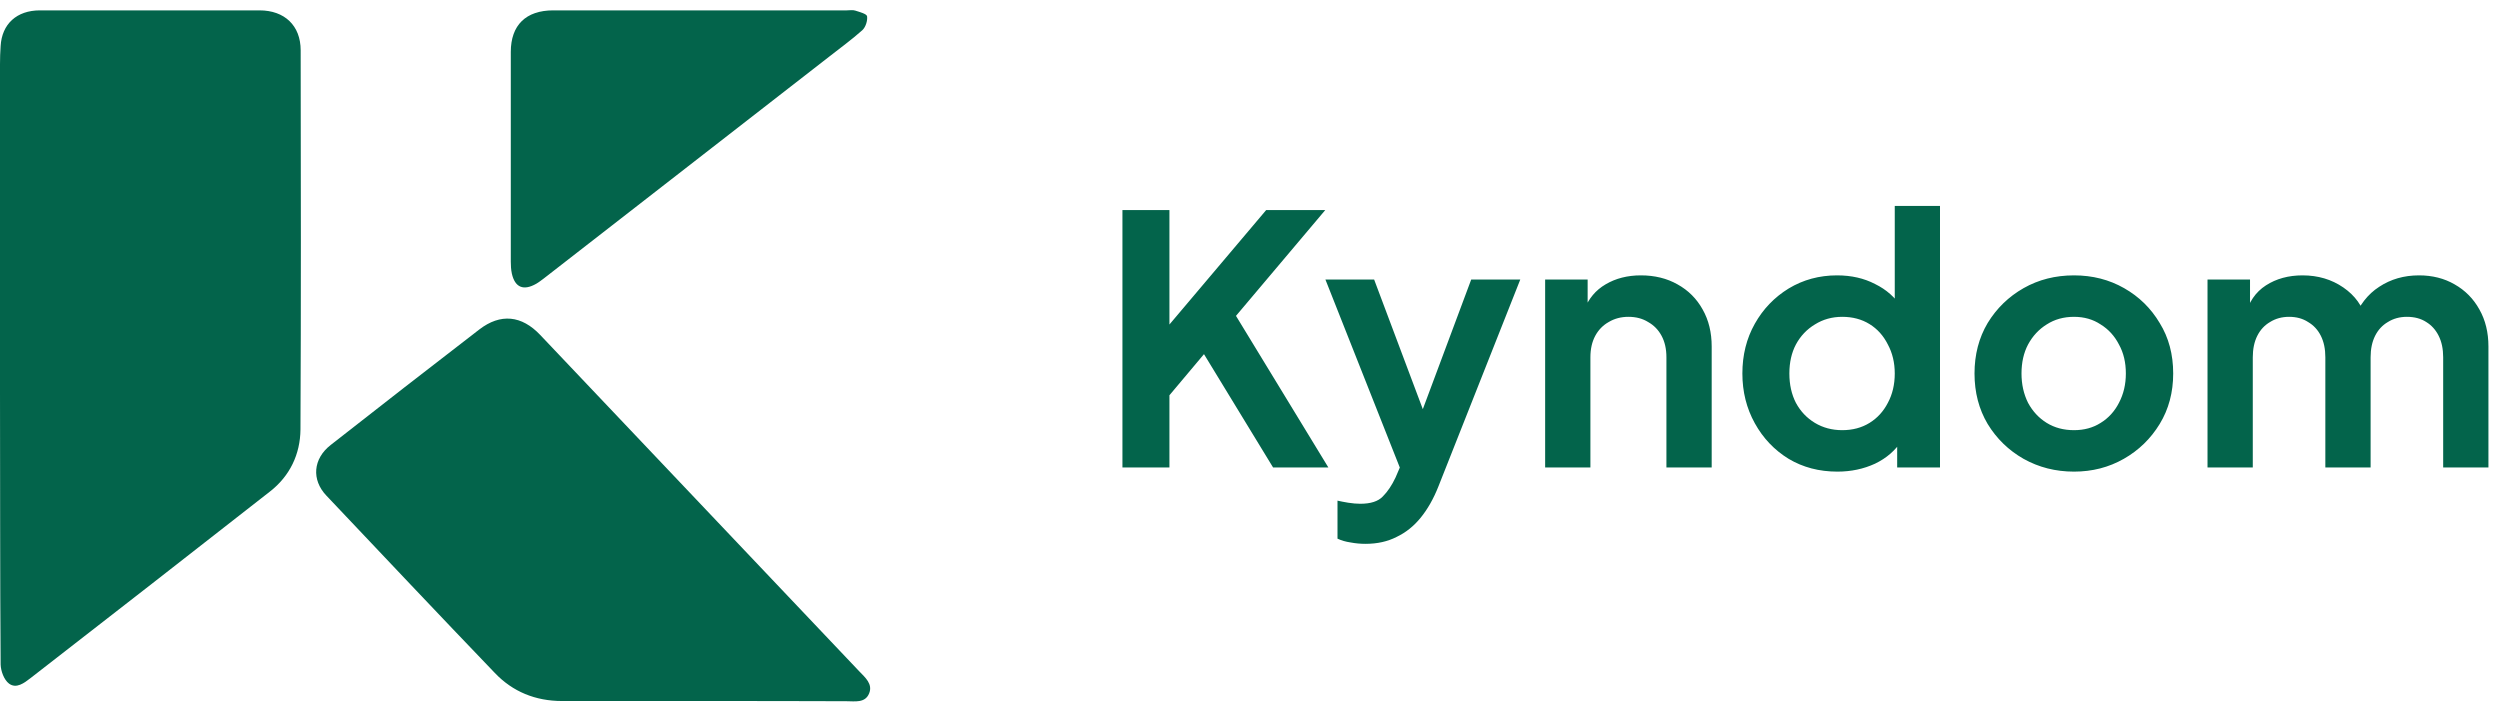 <svg width="123" height="35" viewBox="0 0 123 35" fill="none" xmlns="http://www.w3.org/2000/svg">
    <g clip-path="url(#clip0_0_1)">
        <path
            d="M0 17.53C0 12.742 0 7.953 0 3.164C0 2.865 0.01 2.565 0.031 2.266C0.093 1.179 0.823 0.51 1.965 0.51C5.565 0.51 9.166 0.51 12.766 0.51C14.001 0.51 14.793 1.258 14.793 2.476C14.803 8.691 14.813 14.906 14.783 21.132C14.772 22.339 14.268 23.416 13.281 24.184C9.361 27.257 5.432 30.31 1.502 33.363C1.193 33.602 0.802 33.902 0.442 33.632C0.195 33.443 0.041 33.014 0.031 32.694C0 28.205 0.01 23.716 0 19.226C0 18.658 0 18.099 0 17.53Z"
            fill="#03644B" />
        <path
            d="M34.595 34.49C32.281 34.49 29.966 34.49 27.651 34.49C26.345 34.49 25.224 34.031 24.349 33.113C21.572 30.22 18.815 27.297 16.058 24.384C15.317 23.606 15.4 22.568 16.274 21.89C18.702 19.984 21.13 18.099 23.578 16.213C24.627 15.405 25.666 15.515 26.582 16.483C29.616 19.675 32.641 22.867 35.665 26.06C37.867 28.384 40.078 30.709 42.28 33.034C42.568 33.333 42.948 33.652 42.763 34.111C42.568 34.6 42.064 34.5 41.642 34.5C39.286 34.49 36.941 34.49 34.595 34.49Z"
            fill="#03644B" />
        <path
            d="M34.462 0.51C36.859 0.51 39.255 0.51 41.663 0.51C41.796 0.51 41.951 0.48 42.074 0.52C42.29 0.59 42.64 0.68 42.66 0.8C42.691 1.019 42.589 1.338 42.424 1.488C41.91 1.947 41.344 2.356 40.799 2.785C36.108 6.426 31.427 10.068 26.757 13.699C26.633 13.789 26.51 13.889 26.386 13.959C25.759 14.318 25.337 14.148 25.183 13.46C25.142 13.27 25.131 13.061 25.131 12.871C25.131 9.429 25.131 5.987 25.131 2.555C25.131 1.239 25.872 0.51 27.22 0.51C29.627 0.51 32.044 0.51 34.462 0.51Z"
            fill="#03644B" />
    </g>
    <path
        d="M55.224 23V10.335H57.536V16.931L56.907 16.71L62.296 10.335H65.203L60.154 16.319L60.29 14.687L65.356 23H62.636L59.236 17.424L57.536 19.447V23H55.224ZM67.182 26.757C66.933 26.757 66.689 26.734 66.451 26.689C66.213 26.655 65.998 26.593 65.805 26.502V24.632C65.953 24.666 66.128 24.7 66.332 24.734C66.548 24.768 66.746 24.785 66.927 24.785C67.437 24.785 67.806 24.666 68.032 24.428C68.27 24.19 68.48 23.878 68.661 23.493L69.273 22.065L69.239 23.935L65.21 13.752H67.607L70.429 21.266H69.579L72.384 13.752H74.798L70.769 23.935C70.531 24.536 70.242 25.046 69.902 25.465C69.562 25.884 69.166 26.202 68.712 26.417C68.27 26.644 67.76 26.757 67.182 26.757ZM76.021 23V13.752H78.112V15.571L77.942 15.248C78.158 14.693 78.509 14.273 78.996 13.99C79.495 13.695 80.073 13.548 80.73 13.548C81.41 13.548 82.011 13.695 82.532 13.99C83.065 14.285 83.479 14.698 83.773 15.231C84.068 15.752 84.215 16.359 84.215 17.05V23H81.988V17.577C81.988 17.169 81.909 16.818 81.75 16.523C81.592 16.228 81.371 16.002 81.087 15.843C80.815 15.673 80.492 15.588 80.118 15.588C79.756 15.588 79.433 15.673 79.149 15.843C78.866 16.002 78.645 16.228 78.486 16.523C78.328 16.818 78.248 17.169 78.248 17.577V23H76.021ZM90.4 23.204C89.504 23.204 88.705 22.994 88.002 22.575C87.3 22.144 86.745 21.561 86.337 20.824C85.928 20.087 85.725 19.271 85.725 18.376C85.725 17.469 85.928 16.653 86.337 15.928C86.745 15.203 87.3 14.625 88.002 14.194C88.716 13.763 89.51 13.548 90.382 13.548C91.085 13.548 91.709 13.69 92.252 13.973C92.808 14.245 93.244 14.63 93.561 15.129L93.222 15.588V10.131H95.448V23H93.341V21.215L93.579 21.657C93.261 22.156 92.819 22.541 92.252 22.813C91.686 23.074 91.068 23.204 90.4 23.204ZM90.638 21.164C91.147 21.164 91.595 21.045 91.981 20.807C92.366 20.569 92.666 20.24 92.882 19.821C93.108 19.402 93.222 18.92 93.222 18.376C93.222 17.843 93.108 17.367 92.882 16.948C92.666 16.517 92.366 16.183 91.981 15.945C91.595 15.707 91.147 15.588 90.638 15.588C90.139 15.588 89.691 15.713 89.294 15.962C88.898 16.2 88.586 16.529 88.359 16.948C88.144 17.356 88.037 17.832 88.037 18.376C88.037 18.92 88.144 19.402 88.359 19.821C88.586 20.24 88.898 20.569 89.294 20.807C89.691 21.045 90.139 21.164 90.638 21.164ZM102.042 23.204C101.136 23.204 100.308 22.994 99.56 22.575C98.824 22.156 98.234 21.583 97.792 20.858C97.362 20.133 97.146 19.305 97.146 18.376C97.146 17.447 97.362 16.619 97.792 15.894C98.234 15.169 98.824 14.596 99.56 14.177C100.297 13.758 101.124 13.548 102.042 13.548C102.949 13.548 103.771 13.758 104.507 14.177C105.244 14.596 105.828 15.169 106.258 15.894C106.7 16.608 106.921 17.435 106.921 18.376C106.921 19.305 106.7 20.133 106.258 20.858C105.816 21.583 105.227 22.156 104.49 22.575C103.754 22.994 102.938 23.204 102.042 23.204ZM102.042 21.164C102.541 21.164 102.977 21.045 103.351 20.807C103.737 20.569 104.037 20.24 104.252 19.821C104.479 19.39 104.592 18.909 104.592 18.376C104.592 17.832 104.479 17.356 104.252 16.948C104.037 16.529 103.737 16.2 103.351 15.962C102.977 15.713 102.541 15.588 102.042 15.588C101.532 15.588 101.085 15.713 100.699 15.962C100.314 16.2 100.008 16.529 99.781 16.948C99.566 17.356 99.458 17.832 99.458 18.376C99.458 18.909 99.566 19.39 99.781 19.821C100.008 20.24 100.314 20.569 100.699 20.807C101.085 21.045 101.532 21.164 102.042 21.164ZM108.61 23V13.752H110.701V15.894L110.463 15.537C110.633 14.868 110.973 14.37 111.483 14.041C111.993 13.712 112.594 13.548 113.285 13.548C114.045 13.548 114.713 13.746 115.291 14.143C115.869 14.54 116.243 15.061 116.413 15.707L115.784 15.758C116.068 15.021 116.493 14.472 117.059 14.109C117.626 13.735 118.278 13.548 119.014 13.548C119.672 13.548 120.255 13.695 120.765 13.99C121.287 14.285 121.695 14.698 121.989 15.231C122.284 15.752 122.431 16.359 122.431 17.05V23H120.204V17.577C120.204 17.169 120.131 16.818 119.983 16.523C119.836 16.228 119.632 16.002 119.371 15.843C119.111 15.673 118.793 15.588 118.419 15.588C118.068 15.588 117.756 15.673 117.484 15.843C117.212 16.002 117.003 16.228 116.855 16.523C116.708 16.818 116.634 17.169 116.634 17.577V23H114.407V17.577C114.407 17.169 114.334 16.818 114.186 16.523C114.039 16.228 113.829 16.002 113.557 15.843C113.297 15.673 112.985 15.588 112.622 15.588C112.271 15.588 111.959 15.673 111.687 15.843C111.415 16.002 111.206 16.228 111.058 16.523C110.911 16.818 110.837 17.169 110.837 17.577V23H108.61Z"
        fill="#03644B" />
    <defs>
        <clipPath id="clip0_0_1">
            <rect width="42.815" height="34" fill="white" transform="translate(0 0.5)" />
        </clipPath>
    </defs>
</svg>    